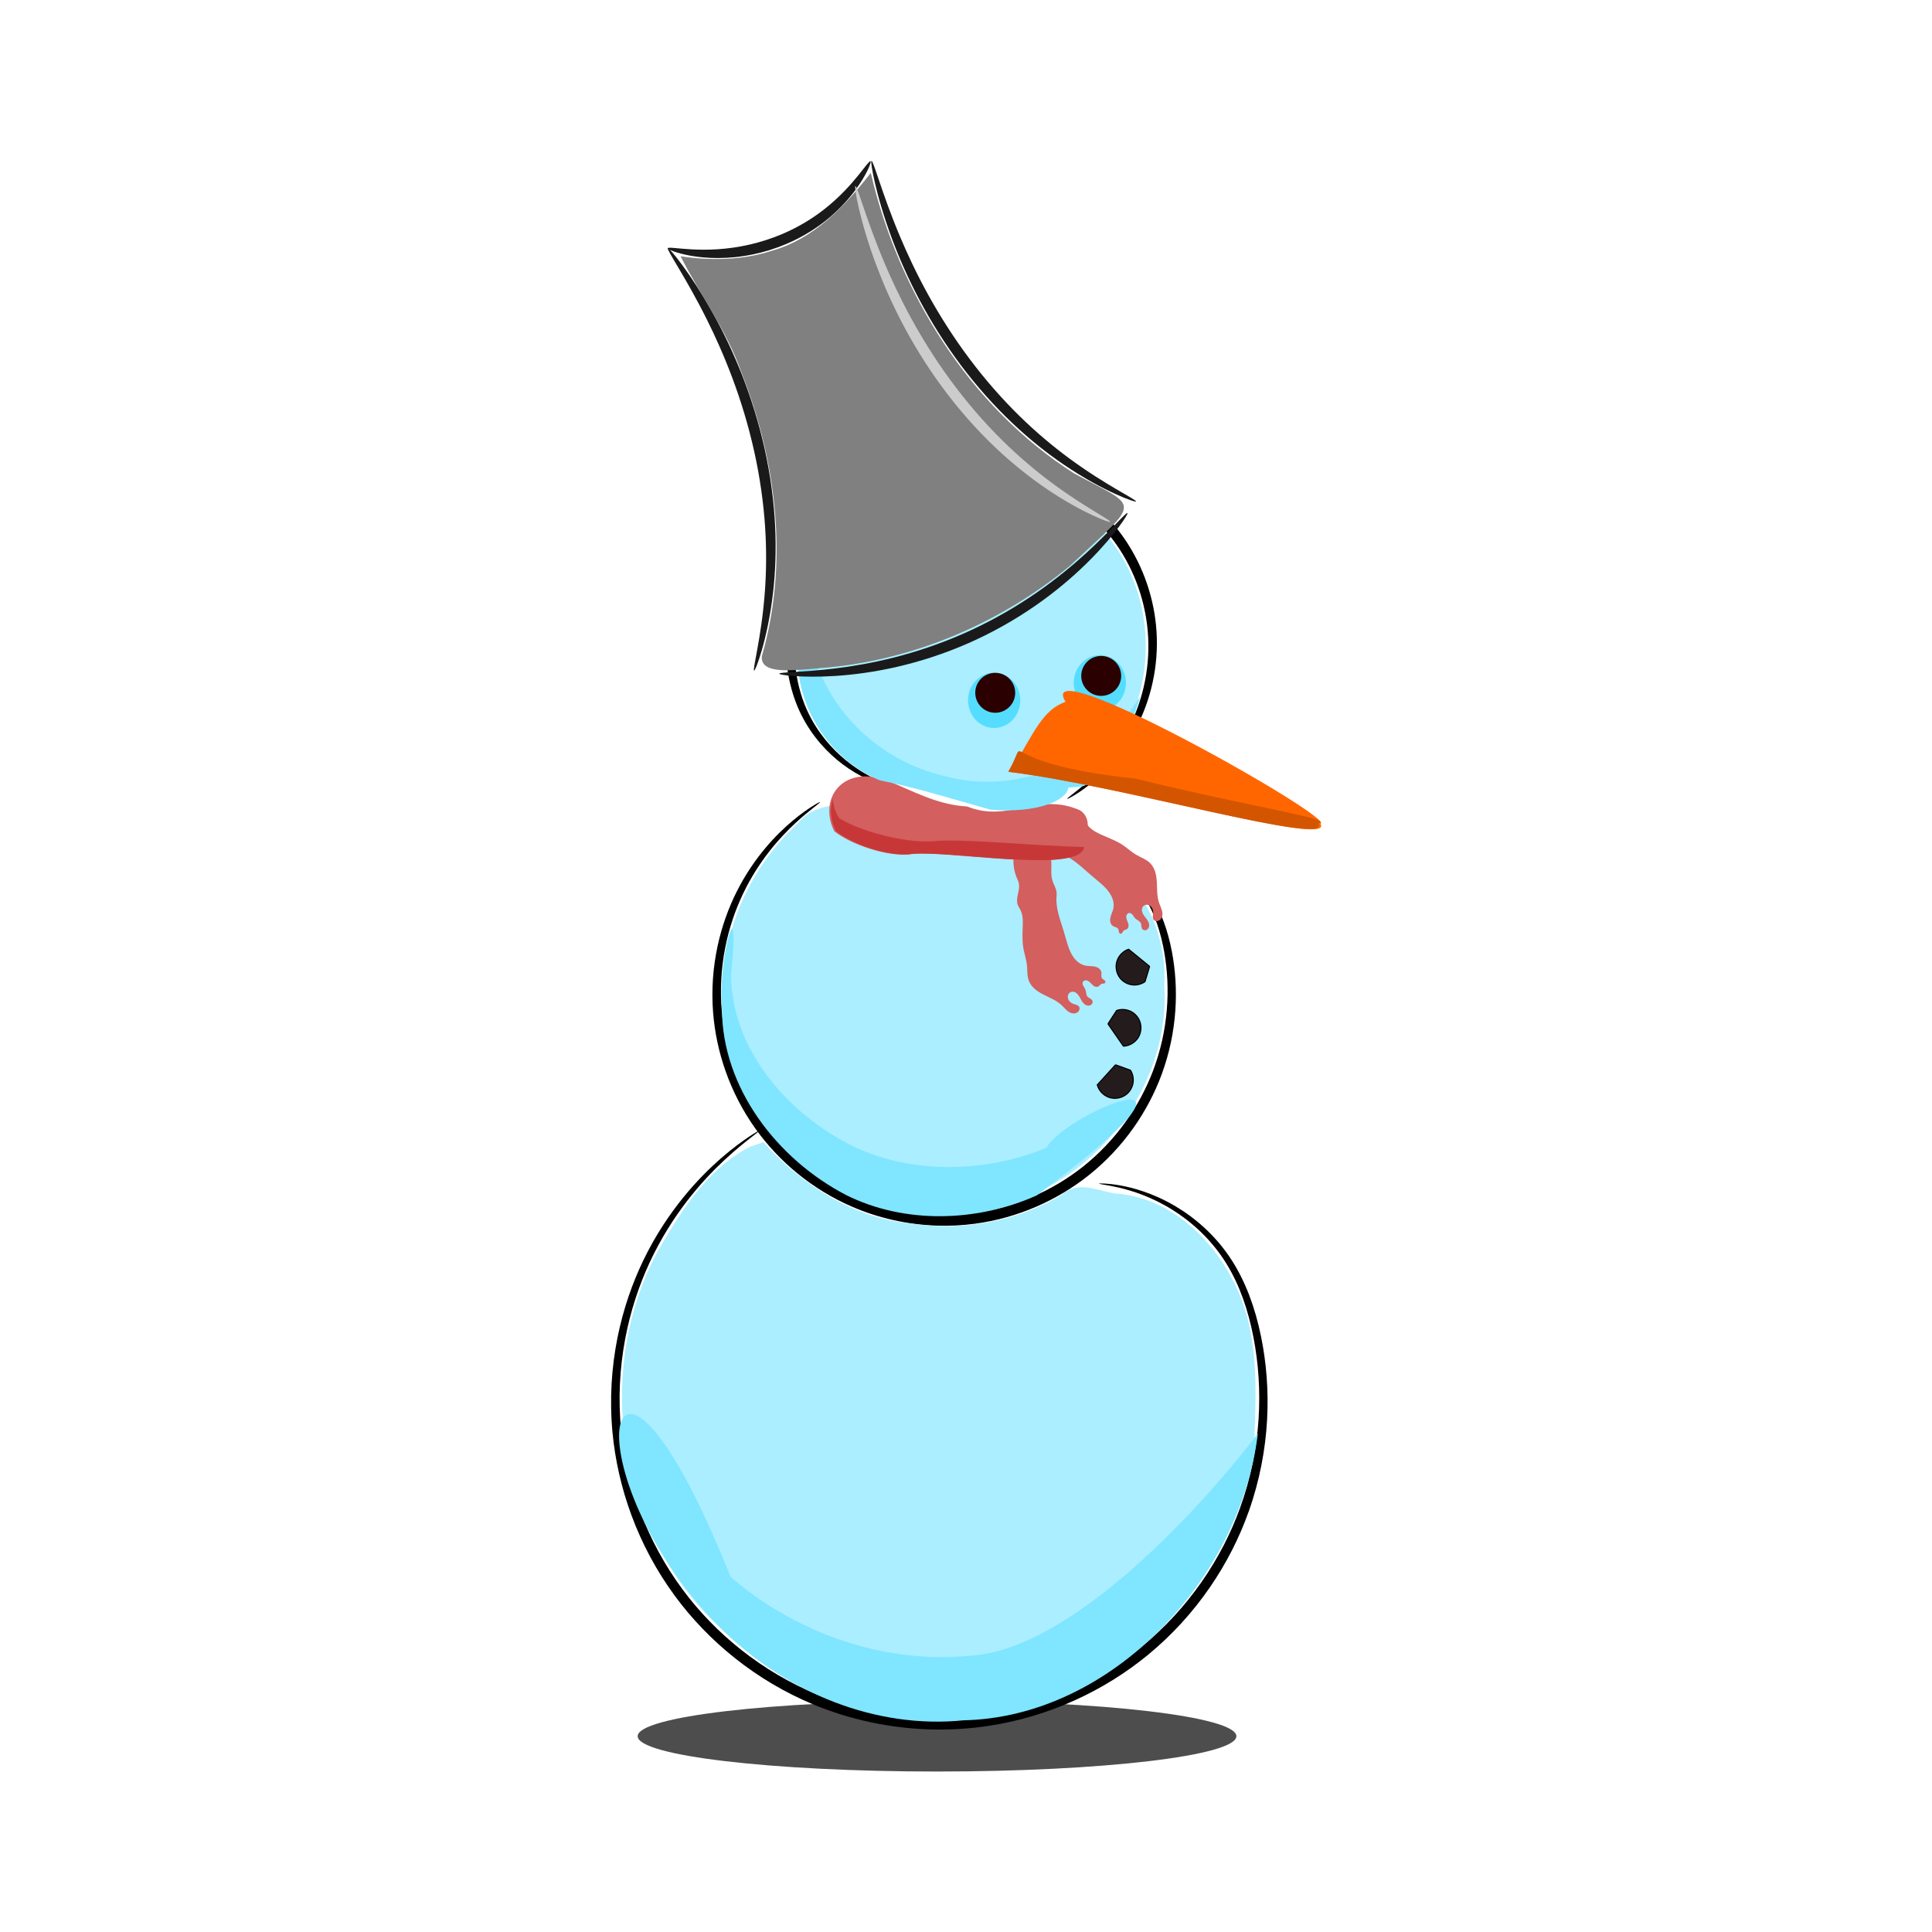 <svg:svg xmlns:dc="http://purl.org/dc/elements/1.1/" xmlns:ns1="http://sodipodi.sourceforge.net/DTD/sodipodi-0.dtd" xmlns:ns2="http://www.inkscape.org/namespaces/inkscape" xmlns:ns4="http://creativecommons.org/ns#" xmlns:rdf="http://www.w3.org/1999/02/22-rdf-syntax-ns#" xmlns:svg="http://www.w3.org/2000/svg" height="1022.573" id="svg2" version="1.1" viewBox="-323.448 -85.211 1022.573 1022.573" width="1022.573" ns1:docname="snowman.svg" ns2:version="0.48.1 ">
  <svg:title id="title4162">Snowman</svg:title>
  <svg:defs id="defs4">
    <svg:filter color-interpolation-filters="sRGB" height="1.601" id="filter4334" width="1.072" x="-.036" y="-.301" ns2:collect="always">
      <svg:feGaussianBlur id="feGaussianBlur4336" stdDeviation="8.235" ns2:collect="always" />
    </svg:filter>
  </svg:defs>
  <ns1:namedview bordercolor="#666666" borderopacity="1.0" fit-margin-bottom="0" fit-margin-left="0" fit-margin-right="0" fit-margin-top="0" id="base" pagecolor="#ffffff" showgrid="false" ns2:current-layer="layer1" ns2:cx="697.96687" ns2:cy="147.05308" ns2:document-units="px" ns2:pageopacity="0.0" ns2:pageshadow="2" ns2:window-height="1058" ns2:window-maximized="1" ns2:window-width="1920" ns2:window-x="1912" ns2:window-y="-8" ns2:zoom="0.49497475" />
  <svg:g id="layer1" transform="translate(53.052 240.99)" ns2:groupmode="layer" ns2:label="Ebene 1">
    <svg:g id="g4123" transform="matrix(.569 0 0 .569 -22.877 -103.92)">
      <svg:path d="m211.85 342.08c-0.056 0.225-1.464 0.132-4.121-0.392-2.657-0.524-6.566-1.487-11.527-3.201-4.96-1.714-10.976-4.187-17.693-7.82-6.717-3.633-14.139-8.435-21.685-14.773-6.713-5.635-13.536-12.498-19.872-20.75-6.336-8.252-12.188-17.896-16.745-28.933-2.742-6.657-5.027-13.766-6.783-21.251-1.756-7.485-2.984-15.347-3.634-23.467-1.12-13.916-0.55-28.661 2.113-43.679 2.663-15.019 7.419-30.311 14.586-45.088 0-0 0-0 0-0 6.332-13.048 14.532-25.652 24.509-37.235 9.977-11.583 21.729-22.143 35.036-31.017 12.32-8.212 25.939-14.951 40.433-19.861 14.494-4.91 29.863-7.992 45.581-8.896 1.982-0.114 3.968-0.193 5.958-0.237 14.671-0.326 29.202 1.244 43.14 4.482s27.281 8.145 39.651 14.478c14.201 7.274 27.075 16.401 38.318 26.763s20.856 21.958 28.667 34.236c8.773 13.796 15.251 28.401 19.63 43.018s6.66 29.244 7.148 43.29c0.597 17.27-1.501 33.599-5.275 48.333s-9.222 27.878-15.416 39.211c-6.832 12.496-14.534 22.779-21.954 31.079-7.42 8.301-14.562 14.634-20.639 19.399-6.078 4.766-11.096 7.978-14.568 9.995-3.472 2.016-5.401 2.849-5.551 2.608-0.15-0.24 1.484-1.544 4.621-3.986 3.137-2.442 7.778-6.036 13.417-11.097 5.639-5.061 12.281-11.603 19.149-19.978 6.868-8.375 13.968-18.595 20.188-30.836 5.642-11.099 10.546-23.872 13.847-38.084 3.301-14.211 4.998-29.865 4.149-46.301-0.688-13.369-3.071-27.255-7.415-41.091s-10.647-27.622-19.073-40.586c-7.52-11.52-16.71-22.414-27.41-32.137s-22.91-18.276-36.32-25.068c-11.68-5.918-24.28-10.503-37.43-13.529-13.154-3.026-26.86-4.493-40.674-4.185-1.874 0.042-3.743 0.116-5.608 0.223-14.794 0.843-29.291 3.73-42.978 8.326s-26.562 10.903-38.211 18.587c-12.585 8.298-23.753 18.207-33.275 29.091-9.521 10.884-17.396 22.743-23.515 35.029 0 0-0 0-0 0-6.933 13.911-11.627 28.376-14.36 42.626-2.733 14.25-3.506 28.287-2.676 41.574 0.977 15.515 4.106 29.991 9.013 42.721 4.045 10.523 9.358 19.833 15.17 27.888 5.812 8.055 12.125 14.858 18.372 20.529 7.025 6.373 13.981 11.334 20.301 15.204 6.321 3.87 12.012 6.656 16.714 8.726 4.702 2.07 8.419 3.432 10.925 4.377 2.506 0.945 3.803 1.48 3.747 1.705z" id="path2991" style="fill-rule:evenodd;fill:#000000" ns1:nodetypes="cssc" ns2:connector-curvature="0" ns2:original-d="m 211.85472,342.07671 c 0,-8.90586 -88.43666,-68.24299 -88.43666,-77.14885 0,-5.30714 -15.30826,-74.55996 -9.71547,-43.71968 7.42708,40.95511 257.46033,86.64167 257.46033,131.15903" ns2:path-effect="#path-effect2993;#path-effect2995" />
      <svg:path d="m362.18 391.3c0.019-0.191 1.197-0.283 3.477-0.172s5.663 0.432 10.036 1.243c4.374 0.811 9.743 2.117 15.878 4.304 6.135 2.187 13.041 5.261 20.292 9.624 0 0 0 0 0 0 6.362 3.825 13 8.652 19.456 14.706 6.455 6.054 12.731 13.339 18.16 21.99 4.454 7.121 8.324 15.057 11.522 23.684 3.198 8.627 5.723 17.945 7.578 27.708 3.238 16.929 4.586 35.418 3.25 54.798s-5.359 39.653-12.779 59.714c-6.326 17.096-15.114 33.987-26.385 49.858-11.27 15.871-25.023 30.72-41.087 43.567-14.624 11.691-31.127 21.685-49.01 29.428-17.883 7.743-37.144 13.233-57.123 15.908-11.866 1.587-23.963 2.177-36.116 1.744-27.382-0.977-54.07-7.128-78.241-17.583-18.622-8.059-35.708-18.639-50.796-30.963-15.08-12.34-28.172-26.4-38.974-41.5-12.101-16.93-21.304-35.09-27.794-53.43-6.49-18.33-10.269-36.85-11.678-54.73-1.725-21.939 0.094-42.859 4.178-61.832 4.085-18.974 10.432-36.008 17.849-50.752 8.156-16.209 17.559-29.636 26.701-40.524 9.142-10.887 18.029-19.252 25.62-25.579 7.591-6.327 13.89-10.635 18.248-13.37 4.357-2.735 6.775-3.913 6.934-3.669 0.159 0.244-1.946 1.9-5.95 5.064-4.003 3.164-9.907 7.853-17.039 14.469-7.132 6.616-15.498 15.179-24.072 26.121-8.573 10.942-17.359 24.28-24.897 40.197-6.859 14.477-12.66 31.101-16.283 49.51-3.623 18.409-5.065 38.609-3.127 59.671 1.577 17.173 5.417 34.914 11.821 52.448 6.404 17.535 15.373 34.863 27.06 50.952 10.427 14.361 23.027 27.733 37.507 39.441 14.48 11.709 30.838 21.753 48.612 29.382 23.067 9.907 48.556 15.739 74.683 16.674 11.596 0.415 23.133-0.14 34.441-1.641 19.041-2.523 37.438-7.723 54.542-15.062s32.912-16.814 46.931-27.901c15.403-12.178 28.657-26.298 39.572-41.415 10.916-15.117 19.494-31.229 25.73-47.555 7.321-19.157 11.432-38.602 12.985-57.255 1.553-18.653 0.549-36.514-2.277-52.927-1.641-9.461-3.877-18.462-6.744-26.779-2.868-8.317-6.366-15.952-10.434-22.801-4.916-8.309-10.69-15.406-16.678-21.381-5.988-5.975-12.194-10.831-18.175-14.756 0-0-0-0-0-0-6.819-4.472-13.358-7.75-19.195-10.191-5.838-2.442-10.98-4.054-15.186-5.196-4.207-1.141-7.482-1.817-9.689-2.296s-3.347-0.764-3.329-0.955z" id="path2991-8" style="fill-rule:evenodd;fill:#000000" ns1:nodetypes="cssc" ns2:connector-curvature="0" ns2:original-d="m 362.18191,391.29692 c 1.36067,10.38745 83.41466,42.84822 84.77534,53.23567 0.81084,6.19004 29.44823,86.16479 18.13943,50.4858 -15.0178,-47.38077 -316.92149,-87.61642 -323.72304,-139.53976" ns2:path-effect="#path-effect3021;#path-effect3023" />
      <svg:path d="m-111.43 1179.5c0 18.146-123.44 32.857-275.71 32.857s-275.71-14.711-275.71-32.857 123.44-32.857 275.71-32.857 275.71 14.711 275.71 32.857z" id="path3552" style="filter:url(#filter4334);fill:#4d4d4d" transform="matrix(1.01 0 0 1 641.15 44.857)" ns1:cx="-387.14285" ns1:cy="1179.505" ns1:rx="275.71429" ns1:ry="32.857143" ns1:type="arc" />
      <svg:path d="m400.82 710.39c0.014-0.191 1.675-0.284 4.894-0.125 3.22 0.159 8.004 0.574 14.194 1.655 6.19 1.081 13.793 2.833 22.488 5.814 8.696 2.981 18.493 7.198 28.786 13.231 0 0 0 0 0 0 9.031 5.29 18.459 11.99 27.632 20.429 9.172 8.439 18.093 18.62 25.802 30.74 6.189 9.755 11.584 20.623 16.082 32.438 4.498 11.815 8.097 24.579 10.824 37.957 4.893 23.907 7.153 50.076 5.63 77.571-1.523 27.495-6.834 56.319-16.97 84.909-8.626 24.322-20.741 48.411-36.392 71.108-15.651 22.698-34.838 44.001-57.336 62.511-20.464 16.832-43.628 31.304-68.79 42.62-25.163 11.315-52.323 19.472-80.551 23.655-17.274 2.558-34.919 3.622-52.664 3.147-19.113-0.512-38.014-2.801-56.371-6.73s-36.169-9.498-53.145-16.558c-26.514-11.031-50.915-25.666-72.525-42.81s-40.427-36.796-56.028-57.958c-17.476-23.712-30.881-49.247-40.452-75.091s-15.309-51.996-17.679-77.313c-1.452-15.524-1.643-30.723-0.799-45.402 0.844-14.679 2.723-28.837 5.415-42.335 2.692-13.497 6.197-26.333 10.301-38.419 4.104-12.086 8.807-23.422 13.904-33.966 5.603-11.59 11.675-22.214 17.924-31.892 6.249-9.678 12.677-18.412 19.037-26.255 12.719-15.686 25.129-27.802 35.741-37.011 10.612-9.209 19.432-15.537 25.52-19.6 6.088-4.063 9.446-5.884 9.608-5.642 0.162 0.242-2.878 2.538-8.606 7.026s-14.147 11.193-24.297 20.685c-10.149 9.492-22.036 21.801-34.185 37.534-6.074 7.867-12.206 16.587-18.153 26.21-5.947 9.622-11.71 20.147-17.006 31.586-4.819 10.407-9.248 21.57-13.09 33.445-3.843 11.876-7.099 24.464-9.563 37.675s-4.138 27.046-4.808 41.361c-0.67 14.316-0.337 29.114 1.216 44.197 2.529 24.6 8.317 49.977 17.791 75.019 9.474 25.041 22.634 49.745 39.683 72.629 15.214 20.426 33.534 39.39 54.527 55.927s44.657 30.646 70.317 41.259c16.427 6.797 33.668 12.159 51.436 15.943 17.768 3.784 36.062 5.991 54.556 6.487 17.17 0.461 34.239-0.56 50.939-3.02 27.291-4.016 53.591-11.869 77.981-22.768s46.866-24.841 66.735-41.059c21.847-17.829 40.547-38.395 55.856-60.333s27.228-45.244 35.778-68.796c10.053-27.683 15.467-55.682 17.222-82.455 1.754-26.773-0.149-52.322-4.62-75.724-2.513-13.092-5.826-25.549-9.996-37.064-4.171-11.515-9.197-22.09-15.004-31.577-7.188-11.775-15.599-21.769-24.3-30.132-8.701-8.362-17.695-15.096-26.342-20.491 0-0-0-0-0-0-9.86-6.147-19.291-10.573-27.692-13.813-8.401-3.24-15.782-5.303-21.811-6.717-6.029-1.414-10.713-2.187-13.868-2.713-3.156-0.526-4.787-0.811-4.773-1.002z" id="path2991-8-4" style="fill-rule:evenodd;fill:#000000" ns1:nodetypes="cssc" ns2:connector-curvature="0" ns2:original-d="m 400.81953,710.39486 c 1.94677,14.30348 119.34496,59.00184 121.29174,73.30532 1.16011,8.52366 42.13285,118.64858 25.95287,69.51875 C 526.57752,787.97579 94.630881,732.57146 84.899611,661.07321" ns2:path-effect="#path-effect3049;#path-effect3051" />
      <svg:path d="m76.107 676.07c-40.705 20.989-66.256 62.806-88.125 101.61-57.46 111.99-32.874 259.15 59.554 345.09 58.44 56.2 140.29 90.162 221.96 81.847 137.42-2.944 259.55-119.38 275.72-254.61 1.983-50.987 4.598-104.91-20.714-151.25-21.586-41.252-61.244-76.34-109.46-79.286-16.377-2.927-34.172-12.013-48.737 1.227-42.016 25.062-91.905 33.885-140.17 26.845-54.109-5.127-101.78-36.239-137.52-75.751-4.167 1.429-8.333 2.857-12.5 4.286z" id="path3354" style="fill:#aaeeff" ns2:connector-curvature="0" />
      <svg:path d="m279.04 1149.7c-81.313 7.47-162.79-23.044-220.97-73.531-117.47-294.06-155.58-94.895-5.156 51.562 58.44 56.2 140.26 90.159 221.94 81.844 137.42-2.944 257.53-131.51 273.7-266.75-32.135 43.048-164.84 202.03-269.51 206.87z" id="path3354-0" style="fill:#80e5ff" ns1:nodetypes="cccccc" ns2:connector-curvature="0" />
      <svg:path d="m186.02 350.53c-21.513 9.8-48.956 3.837-65.089 24.464-46.313 42.348-74.48 105.69-68.304 168.93 0.131 73.902 51.661 140.15 115.36 173.3 54.706 27.337 122.23 25.185 177.41 0.399 71.237-34.353 121.21-111.87 116.16-191.83 3.246-54.032-27.59-112.38-81.964-127.77-13.907-5.186-23.348-11.724-38.75-14.464-45.455-11.986-90.528-25.382-135.09-40.357l-19.732 7.321z" id="path3423" style="fill:#aaeeff" ns2:connector-curvature="0" />
      <svg:path d="m351.9 677.01c-55.295 22.987-122.96 24.978-177.78-0.375-63.825-30.751-115.46-92.179-115.59-160.72 9.218-91.039-12.515-14.318-8.469 31.719 0.131 73.902 51.679 140.12 115.37 173.28 54.706 27.337 122.22 25.192 177.41 0.406 192.37-143.7 27.905-78.326 9.062-44.312z" id="path3423-8" style="fill:#80e5ff" ns1:nodetypes="ccccccc" ns2:connector-curvature="0" />
      <svg:g id="g4013" transform="translate(453.56 89.904)">
        <svg:path d="m-250.52 245.25c-41.596-14.65-63.426 18.004-48.405 47.508 16.102 12.611 48.104 23.088 68.222 21.427 31.97-5.167 157.44 18.948 162.41-6.343 4.094-10.803 9.917-26.22-1.79-34.494-39.953-17.932-66.295 12.006-105.31-3.697-28.631-1.622-51.543-15.069-75.123-24.401z" id="path3160" style="fill:#d35f5f" ns1:nodetypes="ccccccc" ns2:connector-curvature="0" />
        <svg:path d="m-65.132 284.62c0.75 1.219 1.619 2.364 2.59 3.415 4.023 4.352 9.593 6.891 15.049 9.205 5.892 2.499 11.887 4.894 17.188 8.48 4.12 2.787 7.766 6.259 12.047 8.793 4.432 2.623 9.567 4.264 13.185 7.93 2.251 2.281 3.759 5.22 4.677 8.291 0.918 3.071 1.271 6.282 1.441 9.483 0.34 6.401-0.011 12.981 2.079 19.04 1.114 3.229 2.917 6.303 3.125 9.713 0.104 1.705-0.226 3.475-1.177 4.894-0.476 0.709-1.102 1.321-1.841 1.75-0.739 0.428-1.591 0.669-2.444 0.656-0.553-0.008-1.107-0.124-1.607-0.36-0.5-0.237-0.944-0.597-1.258-1.053-0.499-0.725-0.642-1.641-0.615-2.521 0.027-0.879 0.209-1.746 0.302-2.621 0.135-1.282 0.075-2.593-0.275-3.833s-0.998-2.408-1.934-3.293c-0.937-0.885-2.169-1.474-3.456-1.552-1.286-0.078-2.614 0.379-3.517 1.299-0.862 0.878-1.295 2.122-1.323 3.351s0.326 2.446 0.867 3.551c1.081 2.21 2.872 3.983 4.221 6.04 0.675 1.028 1.244 2.142 1.523 3.34 0.279 1.198 0.254 2.489-0.224 3.623-0.239 0.567-0.589 1.089-1.037 1.51-0.448 0.421-0.995 0.74-1.588 0.902-0.593 0.163-1.232 0.167-1.821-0.008-0.59-0.175-1.127-0.53-1.503-1.017-0.56-0.725-0.73-1.673-0.823-2.585-0.093-0.912-0.133-1.85-0.491-2.694-0.48-1.132-1.474-1.959-2.493-2.646-1.019-0.687-2.113-1.293-2.962-2.182-0.878-0.921-1.442-2.094-2.233-3.091-0.396-0.498-0.853-0.957-1.4-1.283-0.546-0.326-1.188-0.515-1.821-0.454-0.713 0.068-1.378 0.453-1.845 0.996-0.467 0.543-0.743 1.235-0.847 1.944-0.208 1.417 0.249 2.844 0.783 4.174 0.534 1.33 1.158 2.653 1.309 4.077 0.076 0.712 0.028 1.445-0.207 2.122-0.234 0.677-0.663 1.296-1.256 1.699-0.506 0.344-1.104 0.519-1.682 0.717-0.579 0.198-1.166 0.436-1.595 0.872-0.442 0.448-0.671 1.057-0.989 1.601-0.159 0.272-0.344 0.532-0.581 0.739s-0.531 0.358-0.845 0.387c-0.229 0.021-0.461-0.024-0.671-0.118-0.209-0.094-0.396-0.236-0.551-0.406-0.31-0.339-0.49-0.778-0.6-1.224-0.11-0.446-0.154-0.905-0.228-1.358-0.074-0.453-0.181-0.908-0.403-1.31-0.223-0.405-0.557-0.742-0.935-1.009-0.377-0.267-0.798-0.467-1.228-0.637-0.86-0.341-1.771-0.57-2.566-1.043-1.266-0.753-2.129-2.081-2.507-3.505-0.378-1.424-0.305-2.937-0.003-4.379 0.604-2.884 2.091-5.522 2.708-8.403 0.934-4.36-0.226-8.977-2.427-12.855-2.201-3.878-5.377-7.108-8.696-10.085-3.268-2.932-6.708-5.665-10.046-8.518-8.172-6.985-15.984-14.851-25.958-18.861-1.288-0.518-2.605-0.968-3.865-1.551-3.792-1.754-7.007-4.733-9.045-8.38" id="path3942-3" style="fill:#d35f5f" ns1:nodetypes="cssssscscscsssscsscssssssc" ns2:connector-curvature="0" ns2:original-d="m -65.13153,284.62186 c 1.17889,0.80687 1.41084,2.6079 2.58973,3.41476 4.77539,3.26842 10.37532,6.00629 15.04944,9.20539 5.05934,3.46276 11.73391,5.78874 17.18844,8.47964 4.18941,2.06679 8.79206,6.56496 12.04718,8.79286 3.31458,2.26858 10.70541,4.65949 13.18545,7.92961 10.20611,13.45764 10.62131,19.17004 8.19695,36.81385 -0.43478,3.16395 -0.0908,15.30878 -2.33763,17.01274 -0.37942,0.28774 -2.78047,-1.30216 -2.86475,-1.41328 -0.59811,-0.78864 0.2849,-4.35261 -0.3132,-5.14126 -0.3511,-0.46294 -8.98674,-7.52799 -9.18246,-7.37958 -5.05097,3.83061 5.63683,19.0776 -0.88617,21.29076 -1.04848,0.35573 -0.95706,-4.22688 -1.31395,-5.27877 -0.82577,-2.43384 -4.04814,-2.97367 -5.45447,-4.82804 -1.32547,-1.74774 -0.82901,-6.39739 -5.45446,-4.82805 -2.41162,0.81823 0.13843,13.342 -2.06263,15.01125 -0.57026,0.43249 -2.53104,1.02305 -3.27726,1.58897 -0.62875,0.47684 -0.69143,3.90622 -2.41403,2.72723 -2.154,-1.47427 -1.1487,-2.69674 -2.45221,-4.41552 -0.82989,-1.0943 -3.62077,-1.2281 -4.72874,-2.68903 -2.50898,-3.30832 0.95897,-12.22858 0.19865,-16.28702 -0.89677,-4.78659 -6.75436,-19.95095 -11.12284,-22.94085 -2.9424,-2.01387 -6.54832,-6.12414 -10.04568,-8.51785 -8.54312,-5.84714 -20.29463,-11.39336 -25.95836,-18.86147 -2.64963,-3.49377 -0.91244,0.47037 -3.86549,-1.55078 -2.99753,-2.0516 -6.88563,-5.53309 -9.04495,-8.38032" ns2:path-effect="#path-effect3944-8" />
        <svg:path d="m-131.17 310.32c-2.113 8.522-1.4 17.72 2.001 25.815 0.653 1.554 1.406 3.081 1.789 4.723 0.799 3.425-0.079 6.988-0.812 10.428-0.366 1.72-0.698 3.456-0.764 5.213-0.067 1.757 0.141 3.547 0.818 5.17 0.551 1.319 1.394 2.493 2.07 3.753 1.408 2.624 2.069 5.596 2.319 8.563 0.25 2.967 0.105 5.952-0.015 8.928-0.257 6.397-0.388 12.854 0.773 19.151 0.902 4.892 2.576 9.637 3.146 14.579 0.591 5.117 0.011 10.475 1.895 15.269 1.173 2.983 3.247 5.553 5.681 7.637s5.226 3.711 8.082 5.166c5.711 2.909 11.866 5.261 16.555 9.631 2.499 2.329 4.576 5.225 7.608 6.799 1.516 0.787 3.268 1.204 4.951 0.91 0.841-0.147 1.655-0.471 2.346-0.973 0.691-0.501 1.257-1.182 1.592-1.968 0.217-0.509 0.336-1.062 0.323-1.615-0.014-0.553-0.163-1.105-0.452-1.577-0.46-0.75-1.24-1.253-2.054-1.585-0.815-0.332-1.68-0.517-2.517-0.788-1.226-0.397-2.4-0.984-3.391-1.808-0.991-0.823-1.796-1.889-2.225-3.104-0.429-1.215-0.467-2.581-0.016-3.788 0.451-1.207 1.408-2.235 2.615-2.687 1.152-0.431 2.465-0.323 3.6 0.151 1.135 0.474 2.103 1.291 2.893 2.233 1.581 1.885 2.475 4.241 3.807 6.309 0.666 1.034 1.453 2.006 2.434 2.748 0.981 0.741 2.172 1.242 3.402 1.266 0.615 0.012 1.234-0.097 1.801-0.335 0.567-0.239 1.08-0.609 1.469-1.085 0.389-0.476 0.652-1.058 0.732-1.668 0.08-0.61-0.027-1.246-0.319-1.787-0.435-0.806-1.233-1.346-2.028-1.802-0.795-0.455-1.637-0.872-2.263-1.542-0.84-0.898-1.192-2.142-1.406-3.352-0.214-1.21-0.324-2.456-0.792-3.592-0.485-1.177-1.329-2.168-1.919-3.296-0.295-0.564-0.528-1.168-0.604-1.8-0.076-0.632 0.012-1.295 0.324-1.849 0.352-0.624 0.973-1.076 1.659-1.282 0.686-0.206 1.431-0.178 2.12 0.015 1.38 0.386 2.498 1.382 3.497 2.409 0.999 1.027 1.954 2.135 3.195 2.852 0.62 0.358 1.309 0.612 2.023 0.672 0.714 0.06 1.454-0.08 2.062-0.458 0.52-0.322 0.922-0.798 1.338-1.246 0.416-0.448 0.872-0.888 1.444-1.104 0.589-0.222 1.239-0.184 1.865-0.254 0.313-0.035 0.626-0.098 0.911-0.231 0.285-0.133 0.543-0.34 0.696-0.615 0.112-0.2 0.165-0.431 0.165-0.661-0.001-0.23-0.055-0.458-0.147-0.668-0.184-0.421-0.512-0.764-0.875-1.045-0.363-0.281-0.764-0.508-1.149-0.76-0.384-0.252-0.757-0.534-1.034-0.9-0.279-0.368-0.452-0.81-0.542-1.264-0.091-0.453-0.103-0.919-0.084-1.381 0.038-0.924 0.198-1.85 0.088-2.768-0.174-1.463-1.038-2.791-2.186-3.714-1.148-0.923-2.561-1.471-4.001-1.78-2.88-0.619-5.896-0.33-8.779-0.935-4.364-0.915-8.116-3.847-10.769-7.432-2.652-3.585-4.314-7.8-5.683-12.045-1.347-4.179-2.438-8.435-3.707-12.638-3.11-10.302-7.343-20.638-6.702-31.38 0.083-1.387 0.248-2.776 0.152-4.162-0.142-2.059-0.854-4.035-1.665-5.933-0.81-1.898-1.729-3.758-2.323-5.735-1.753-5.834-0.541-12.11-1.054-18.18-0.553-6.549-3.191-12.906-7.437-17.923" id="path3942" style="fill:#d35f5f" ns2:connector-curvature="0" ns2:original-d="m -131.16907,310.32385 c -2.80284,9.24422 1.1442,17.19505 2.00126,25.81478 0.16658,1.67533 1.72126,3.04103 1.78918,4.72325 0.27535,6.82046 -1.9659,14.25847 -0.75833,20.81101 0.25891,1.40492 1.81078,2.34792 2.06969,3.75283 1.0488,5.69095 1.27805,11.92012 2.3046,17.49038 1.11116,6.02935 0.52779,13.07347 0.77313,19.1507 0.18845,4.66768 2.43126,10.6999 3.14617,14.57911 0.72796,3.95006 -0.0868,11.67515 1.89522,15.26902 8.15668,14.7899 13.20885,17.48796 30.31794,22.43372 3.06807,0.8869 14.02791,6.13065 16.49714,4.76887 0.41698,-0.22997 -0.0615,-3.06966 -0.12885,-3.19179 -0.478,-0.86672 -4.09359,-1.5063 -4.57159,-2.37302 -0.28059,-0.50878 -3.23238,-11.26872 -3.0173,-11.38734 5.55101,-3.06139 15.14752,12.89501 19.81778,7.8318 0.75068,-0.81385 -3.47457,-2.59033 -4.29106,-3.34345 -1.88918,-1.74256 -1.07461,-4.90666 -2.19855,-6.94461 -1.0593,-1.92076 -5.51023,-3.35429 -2.19855,-6.94461 1.72665,-1.87192 12.13736,5.54188 14.55631,4.20782 0.62672,-0.34563 1.96231,-1.89793 2.7824,-2.35021 0.691,-0.38109 3.85063,0.95358 3.47231,-1.09928 -0.47308,-2.56698 -1.99837,-2.14441 -3.04012,-4.03335 -0.66326,-1.20262 0.34725,-3.80757 -0.53823,-5.41314 -2.00517,-3.63583 -11.5652,-4.08703 -14.96569,-6.42918 -4.01059,-2.7624 -15.4921,-14.27083 -16.45152,-19.47685 -0.64623,-3.50654 -2.9391,-8.47038 -3.70721,-12.63828 -1.87627,-10.18104 -2.17528,-23.17216 -6.7017,-31.37959 -2.11758,-3.83964 0.80023,-0.64298 0.15166,-4.1622 -0.65833,-3.57223 -2.26201,-8.53876 -3.98772,-11.66786 -0.50031,-0.90717 -0.0411,-16.34434 -1.05366,-18.18028 -2.56263,-4.64661 -4.684,-12.93036 -7.43721,-17.92256" ns2:path-effect="#path-effect3944" />
        <svg:path d="m-300.33 262.88c-2.997 8.914-2.237 19.558 3 29.844 16.102 12.611 48.1 23.098 68.219 21.438 31.97-5.167 157.44 18.948 162.41-6.344 0.06-0.159 0.127-0.339 0.188-0.5-51.027-1.152-116.75-8.337-140.84-5.281-25.636 1.661-66.42-8.795-86.938-21.406-3.84-5.92-5.796-11.984-6.031-17.75z" id="path3160-8" style="fill:#c83737" ns2:connector-curvature="0" />
      </svg:g>
      <svg:path d="m277.09 48.032c-85.168-0.874-161.52 78.127-156.25 163.3-4.606 50.96 28.785 101.89 75.536 121.07 34.763 6.926 69.403 17.947 103.04 27.321 19.758-8.578 38.269-22.358 60.982-23.393 13.069-1.481 28.744 4.241 36.786-10.357 60.401-58.269 63.219-163.36 5.625-224.55-31.39-35.386-78.55-55.015-125.72-53.388z" id="path3477" style="fill:#aaeeff" ns2:connector-curvature="0" />
      <svg:path d="m128.1 162.22c-5.367 16.593-7.851 34.132-6.75 51.938-4.606 50.96 28.78 101.89 75.531 121.06 34.763 6.926 69.399 17.938 103.03 27.312 44.167 3.626 70.944-8.853 72.397-20.518 13.069-1.481 17.342 1.366 25.384-13.232 20.433-19.712 34.262-44.772 41.406-71.688-36.244 59.116-113.23 93.282-181.91 74.188-47.555-10.978-89.388-42.962-111.19-86.312-13.859-25.623-19.468-54.333-17.906-82.75z" id="path3477-2" style="fill:#80e5ff" ns1:nodetypes="cccccccccc" ns2:connector-curvature="0" />
      <svg:g id="g3191" transform="translate(940 -157.14)">
        <svg:g id="g3237" transform="translate(851.43 -311.43)">
          <svg:g id="g3200" transform="matrix(.996 -.088 .088 .996 -99.484 86.86)" ns2:transform-center-x="54.285714" ns2:transform-center-y="77.142857">
            <svg:g id="g3153" style="fill:#1a1a1a" transform="matrix(.999 -.035 .035 .999 -697.48 -278.46)">
              <svg:path d="m-1020 315.22c0.341-0.186 1.559 1.243 3.516 4.147 1.957 2.904 4.651 7.285 7.875 13.032 6.448 11.494 15.029 28.474 23.646 50.032 6.718 16.793 13.424 36.426 19.024 58.249s10.079 45.835 12.487 71.082c2.417 25.337 2.523 49.782 0.846 72.246-1.677 22.464-5.128 42.943-9.349 60.605-5.395 22.529-11.924 40.367-17.07 52.446-2.573 6.039-4.806 10.649-6.461 13.717-1.655 3.068-2.73 4.596-3.086 4.443-0.356-0.152 0.026-1.976 1.005-5.301 0.979-3.325 2.552-8.154 4.487-14.353 3.87-12.398 9.201-30.307 13.605-52.597 3.458-17.466 6.276-37.578 7.524-59.576s0.918-45.881-1.459-70.679c-2.369-24.711-6.552-48.261-11.669-69.774-5.117-21.513-11.157-40.987-17.102-57.789-7.643-21.577-15.08-38.84-20.308-50.824-2.614-5.992-4.678-10.668-5.988-13.9-1.31-3.232-1.865-5.022-1.524-5.207z" id="path3071" style="fill-rule:evenodd;fill:#1a1a1a" ns2:connector-curvature="0" ns2:original-d="m -1020,315.21933 c 1.6149,25.64262 24.91381,45.30444 31.42857,68.57142 22.89413,81.76475 41.62996,175.52231 22.85714,260 -1.85714,8.35716 -15.71901,64.29045 -22.85714,71.42858" ns2:path-effect="#path-effect3073;#path-effect3075" />
              <svg:path d="m-1020 315.22c0.208-0.526 2.329-0.237 6.072 0.547 3.743 0.784 9.119 2.049 15.9 3.261 6.781 1.212 14.975 2.359 24.268 2.883 9.293 0.524 19.688 0.417 30.706-0.773h0c9.655-1.049 19.802-2.933 30.03-5.836 7.911-2.246 15.45-4.981 22.49-8.064 7.039-3.083 13.579-6.515 19.544-10.118 7.76-4.682 14.573-9.606 20.412-14.3 5.839-4.694 10.708-9.154 14.658-12.945s6.988-6.91 9.164-8.986c2.176-2.076 3.497-3.105 3.9-2.811 0.403 0.293-0.142 1.892-1.631 4.563-1.488 2.671-3.928 6.414-7.419 10.86-3.491 4.446-8.041 9.595-13.735 14.973-5.694 5.378-12.537 10.983-20.511 16.276-6.152 4.081-12.977 7.942-20.376 11.37-7.4 3.428-15.374 6.42-23.762 8.804-10.845 3.082-21.631 4.93-31.862 5.757h-0c-11.674 0.95-22.638 0.573-32.334-0.594-9.696-1.167-18.126-3.115-24.959-5.202-6.833-2.087-12.078-4.302-15.558-6.068-3.479-1.766-5.204-3.07-4.996-3.596z" id="path3101" style="fill-rule:evenodd;fill:#1a1a1a" ns2:connector-curvature="0" ns2:original-d="m -1020,315.21933 c 39.93214,-1.72502 122.67775,7.2774 151.42857,-14.28572 15.72471,-11.79353 29.78457,-26.92742 45.71429,-42.85714" ns2:path-effect="#path-effect3103;#path-effect3105" />
              <svg:path d="m-821.83 257.89c0.385-0.045 0.966 1.736 1.762 5.132 0.797 3.395 1.811 8.405 3.137 14.806 2.652 12.803 6.547 31.192 12.766 53.221 4.847 17.151 11.161 36.538 19.405 57.057 8.244 20.519 18.427 42.162 30.761 63.705 12.378 21.619 25.899 41.309 39.62 58.549s27.634 32.033 40.543 44.296c16.466 15.656 31.16 27.199 41.478 35.087 5.159 3.944 9.232 6.978 11.951 9.128 2.719 2.15 4.084 3.418 3.881 3.747-0.203 0.33-1.962-0.297-5.085-1.846-3.123-1.549-7.607-4.023-13.196-7.469-5.588-3.445-12.279-7.864-19.76-13.333-7.481-5.469-15.753-11.991-24.46-19.63-13.645-11.982-28.287-26.71-42.627-44.083-14.34-17.372-28.368-37.392-41.025-59.474-12.612-22.004-22.82-44.194-30.848-65.245-8.029-21.051-13.889-40.953-18.101-58.543-5.413-22.577-8.211-41.395-9.584-54.503-0.686-6.554-1.016-11.686-1.095-15.187s0.09-5.371 0.476-5.416z" id="path3071-4" style="fill-rule:evenodd;fill:#1a1a1a" ns2:connector-curvature="0" ns2:original-d="m -821.83184,257.88938 c 13.48788,21.86845 5.8184,51.37447 13.93405,74.13256 28.52001,79.97641 67.35987,167.34333 131.46545,225.4757 6.34179,5.75089 49.95592,43.41376 59.90551,45.12006" ns2:path-effect="#path-effect3131;#path-effect3133" />
              <svg:path d="m-965.71 720.93c0.055-0.333 1.336-0.45 3.723-0.401 2.387 0.05 5.881 0.265 10.37 0.546 8.978 0.563 21.947 1.4 37.98 1.432s35.14-0.768 56.171-3.442 43.981-7.239 67.455-14.349h0c1.954-0.592 3.912-1.201 5.872-1.827 24.039-7.683 46.186-17.3 65.598-27.46 19.411-10.16 36.091-20.842 49.663-30.443 13.571-9.601 24.06-18.1 31.328-23.986 3.634-2.943 6.463-5.235 8.454-6.721s3.144-2.166 3.387-1.921c0.243 0.245-0.435 1.402-1.981 3.364s-3.96 4.726-7.223 8.14c-6.526 6.829-16.456 16.277-29.726 26.783s-29.908 22.048-49.535 32.898c-19.627 10.851-42.249 20.985-66.92 28.871-2.012 0.643-4.021 1.266-6.028 1.87-0 0-0 0-0 0-24.105 7.253-47.721 11.629-69.304 13.841-21.584 2.211-41.127 2.279-57.419 1.337-16.292-0.941-29.342-2.86-38.258-4.601-4.458-0.871-7.886-1.699-10.187-2.382-2.301-0.682-3.474-1.217-3.419-1.55z" id="path3147" style="fill-rule:evenodd;fill:#1a1a1a" ns1:nodetypes="ccc" ns2:connector-curvature="0" ns2:original-d="m -965.71428,720.93361 c 51.11564,13.92936 136.01779,10.425 177.14286,-11.42856 23.57338,-14.14403 147.58912,-81.87485 162.85713,-97.14287" ns2:path-effect="#path-effect3149;#path-effect3151" />
            </svg:g>
            <svg:g id="g3179" transform="translate(-771.43 117.14)">
              <svg:path d="m-739.7-98.185c-27.019 29.053-58.582 56.993-99.041 64.273-27.502 6.301-57.917 3.886-84.084-2.577 14.94 37.341 36.719 72.62 46.786 112.23 25.593 85.827 28.525 180.71-4.196 265.09-2.867 16.482 24.275 15.75 52.5 15.804 84.978 1.204 170.56-26.305 240.54-74.464 71.836-56.48 70.119-46.313 11.183-85.268-91.64-70.47-147.89-182.7-163.69-295.08z" id="path3177" style="fill:#808080" ns1:nodetypes="ccccccccc" ns2:connector-curvature="0" />
            </svg:g>
          </svg:g>
          <svg:path d="m-1617.2 251.01c0.382-0.093 1.184 1.605 2.399 4.881 1.215 3.275 2.845 8.126 4.954 14.319 4.217 12.385 10.35 30.152 19.207 51.222 6.69 15.901 14.989 33.705 25.184 52.36s22.293 38.152 36.35 57.36c15.524 21.211 32.048 40.12 48.358 56.235 16.311 16.115 32.396 29.445 46.786 40.091 15.897 11.771 29.616 20.293 39.171 26.137 4.777 2.922 8.52 5.175 11.02 6.795 2.5 1.62 3.758 2.608 3.601 2.935-0.157 0.326-1.722-0.026-4.539-1.043s-6.886-2.701-12.009-5.103c-10.246-4.804-24.742-12.486-41.471-23.726-15.138-10.18-32.003-23.291-49.002-39.431-8.499-8.07-17.034-16.888-25.422-26.408-8.388-9.519-16.63-19.74-24.565-30.571-14.371-19.615-26.551-39.632-36.598-58.82s-17.97-37.539-24.101-53.938c-8.125-21.713-13.215-40.045-16.187-52.893-1.486-6.424-2.444-11.484-2.951-14.955-0.507-3.471-0.566-5.352-0.184-5.446z" id="path3071-4-6" style="fill-rule:evenodd;fill:#cccccc" ns1:nodetypes="cssc" ns2:connector-curvature="0" ns2:original-d="m -1617.2311,251.00611 c 16.0736,20.04473 12.0891,50.26971 22.9406,71.85767 38.1342,75.86434 87.4184,157.79465 158.1834,207.60651 7.0006,4.92776 45.822,32.3984 55.9059,32.86879" ns2:path-effect="#path-effect3233;#path-effect3235" />
        </svg:g>
      </svg:g>
      <svg:path d="m-571.43 373.79c0 10.257-8.315 18.571-18.571 18.571-10.257 0-18.571-8.315-18.571-18.571 0-10.257 8.315-18.571 18.571-18.571 10.257 0 18.571 8.315 18.571 18.571z" id="path3010-7" style="fill:#55ddff" transform="matrix(1.308 0 0 1.385 1075 -256.91)" ns1:cx="-590" ns1:cy="373.79074" ns1:rx="18.571428" ns1:ry="18.571428" ns1:type="arc" />
      <svg:path d="m-571.43 373.79c0 10.257-8.315 18.571-18.571 18.571-10.257 0-18.571-8.315-18.571-18.571 0-10.257 8.315-18.571 18.571-18.571 10.257 0 18.571 8.315 18.571 18.571z" id="path3010-7-8" style="fill:#55ddff" transform="matrix(1.308 0 0 1.385 1173.3 -273.19)" ns1:cx="-590" ns1:cy="373.79074" ns1:rx="18.571428" ns1:ry="18.571428" ns1:type="arc" />
      <svg:g id="g3406" transform="translate(17.143 4.1429e-7)">
        <svg:path d="m301.26 327.6c22.987-39.278 30.218-57.656 51.221-65.437-30.959-51.332 253.52 109.63 237.09 113.4 14.224 22.803-183.35-35.286-288.31-47.963z" id="path3065" style="fill:#ff6600" ns1:nodetypes="cccc" ns2:connector-curvature="0" />
        <svg:path d="m-571.43 373.79c0 10.257-8.315 18.571-18.571 18.571-10.257 0-18.571-8.315-18.571-18.571 0-10.257 8.315-18.571 18.571-18.571 10.257 0 18.571 8.315 18.571 18.571z" id="path3010" style="fill:#2b0000" transform="translate(877.14 -120)" ns1:cx="-590" ns1:cy="373.79074" ns1:rx="18.571428" ns1:ry="18.571428" ns1:type="arc" />
        <svg:path d="m-571.43 373.79c0 10.257-8.315 18.571-18.571 18.571-10.257 0-18.571-8.315-18.571-18.571 0-10.257 8.315-18.571 18.571-18.571 10.257 0 18.571 8.315 18.571 18.571z" id="path3010-3" style="fill:#2b0000" transform="translate(975.71 -135.71)" ns1:cx="-590" ns1:cy="373.79074" ns1:rx="18.571428" ns1:ry="18.571428" ns1:type="arc" />
      </svg:g>
      <svg:g id="g3406-5" transform="translate(-539.54 5.699)">
        <svg:path d="m855.84 321.54c22.987-39.278-21.3-8.158 117.89 6.284 112.48 27.46 186.85 37.911 170.42 41.68 14.224 22.803-183.35-35.286-288.31-47.963z" id="path3065-9" style="fill:#d45500" ns1:nodetypes="cccc" ns2:connector-curvature="0" />
      </svg:g>
      <svg:path d="m416.18 599.81-17.009 18.689c1.463 5.299 5.645 9.768 10.836 11.578 5.19 1.81 11.245 0.912 15.686-2.327 3.449-2.516 5.895-6.37 6.704-10.561 0.808-4.192-0.029-8.679-2.295-12.297l-13.921-5.081" id="path4077" style="stroke:#000000;stroke-width:1px;fill:#241c1c" ns2:connector-curvature="0" ns2:original-d="m 416.18284,599.81385 c -8.15842,1.83602 -21.76313,8.50422 -17.00914,18.68901 6.5349,6.84315 17.30681,9.29024 26.52171,9.2506 12.54189,0.0488 15.33154,-17.83069 4.4088,-22.85818 -4.14795,-2.98457 -9.21817,-3.55375 -13.92137,-5.08143 z" ns2:path-effect="#path-effect4079" />
      <svg:path d="m409.12 561.74 14.412 20.758c5.492-0.241 10.783-3.318 13.708-7.972 2.925-4.654 3.404-10.756 1.24-15.809-1.681-3.924-4.89-7.17-8.795-8.896s-8.465-1.913-12.499-0.513l-8.066 12.432" id="path4077-2" style="stroke:#000000;stroke-width:1px;fill:#241c1c" ns2:connector-curvature="0" ns2:original-d="m 409.11969,561.74146 c -0.035,8.36239 3.42173,23.11379 14.41174,20.75793 8.13129,-4.83898 12.92542,-14.79079 14.9476,-23.78116 2.85243,-12.21331 -13.95033,-18.93087 -21.29324,-9.40913 -3.83662,3.37542 -5.52529,8.18993 -8.0661,12.43236 z" ns2:path-effect="#path-effect4079-7" ns2:transform-center-x="-117.1777" ns2:transform-center-y="94.954339" />
      <svg:path d="m447.93 508.3-19.584-15.971c-5.212 1.748-9.447 6.167-10.973 11.448-1.526 5.281-0.301 11.278 3.175 15.537 2.699 3.308 6.68 5.541 10.909 6.121 4.229 0.58 8.664-0.499 12.154-2.958l4.319-14.176" id="path4077-20" style="stroke:#000000;stroke-width:1px;fill:#241c1c" ns2:connector-curvature="0" ns2:original-d="m 447.93003,508.29999 c -2.27575,-8.04685 -9.67191,-21.26992 -19.58391,-15.97061 -6.4787,6.89638 -8.33803,17.78515 -7.79873,26.98434 0.63142,12.52608 18.63588,14.34203 23.06363,3.16272 2.75524,-4.3037 3.04863,-9.39732 4.31901,-14.17645 z" ns2:path-effect="#path-effect4079-75" ns2:transform-center-x="-32.324881" />
    </svg:g>
  </svg:g>
</svg:svg>
